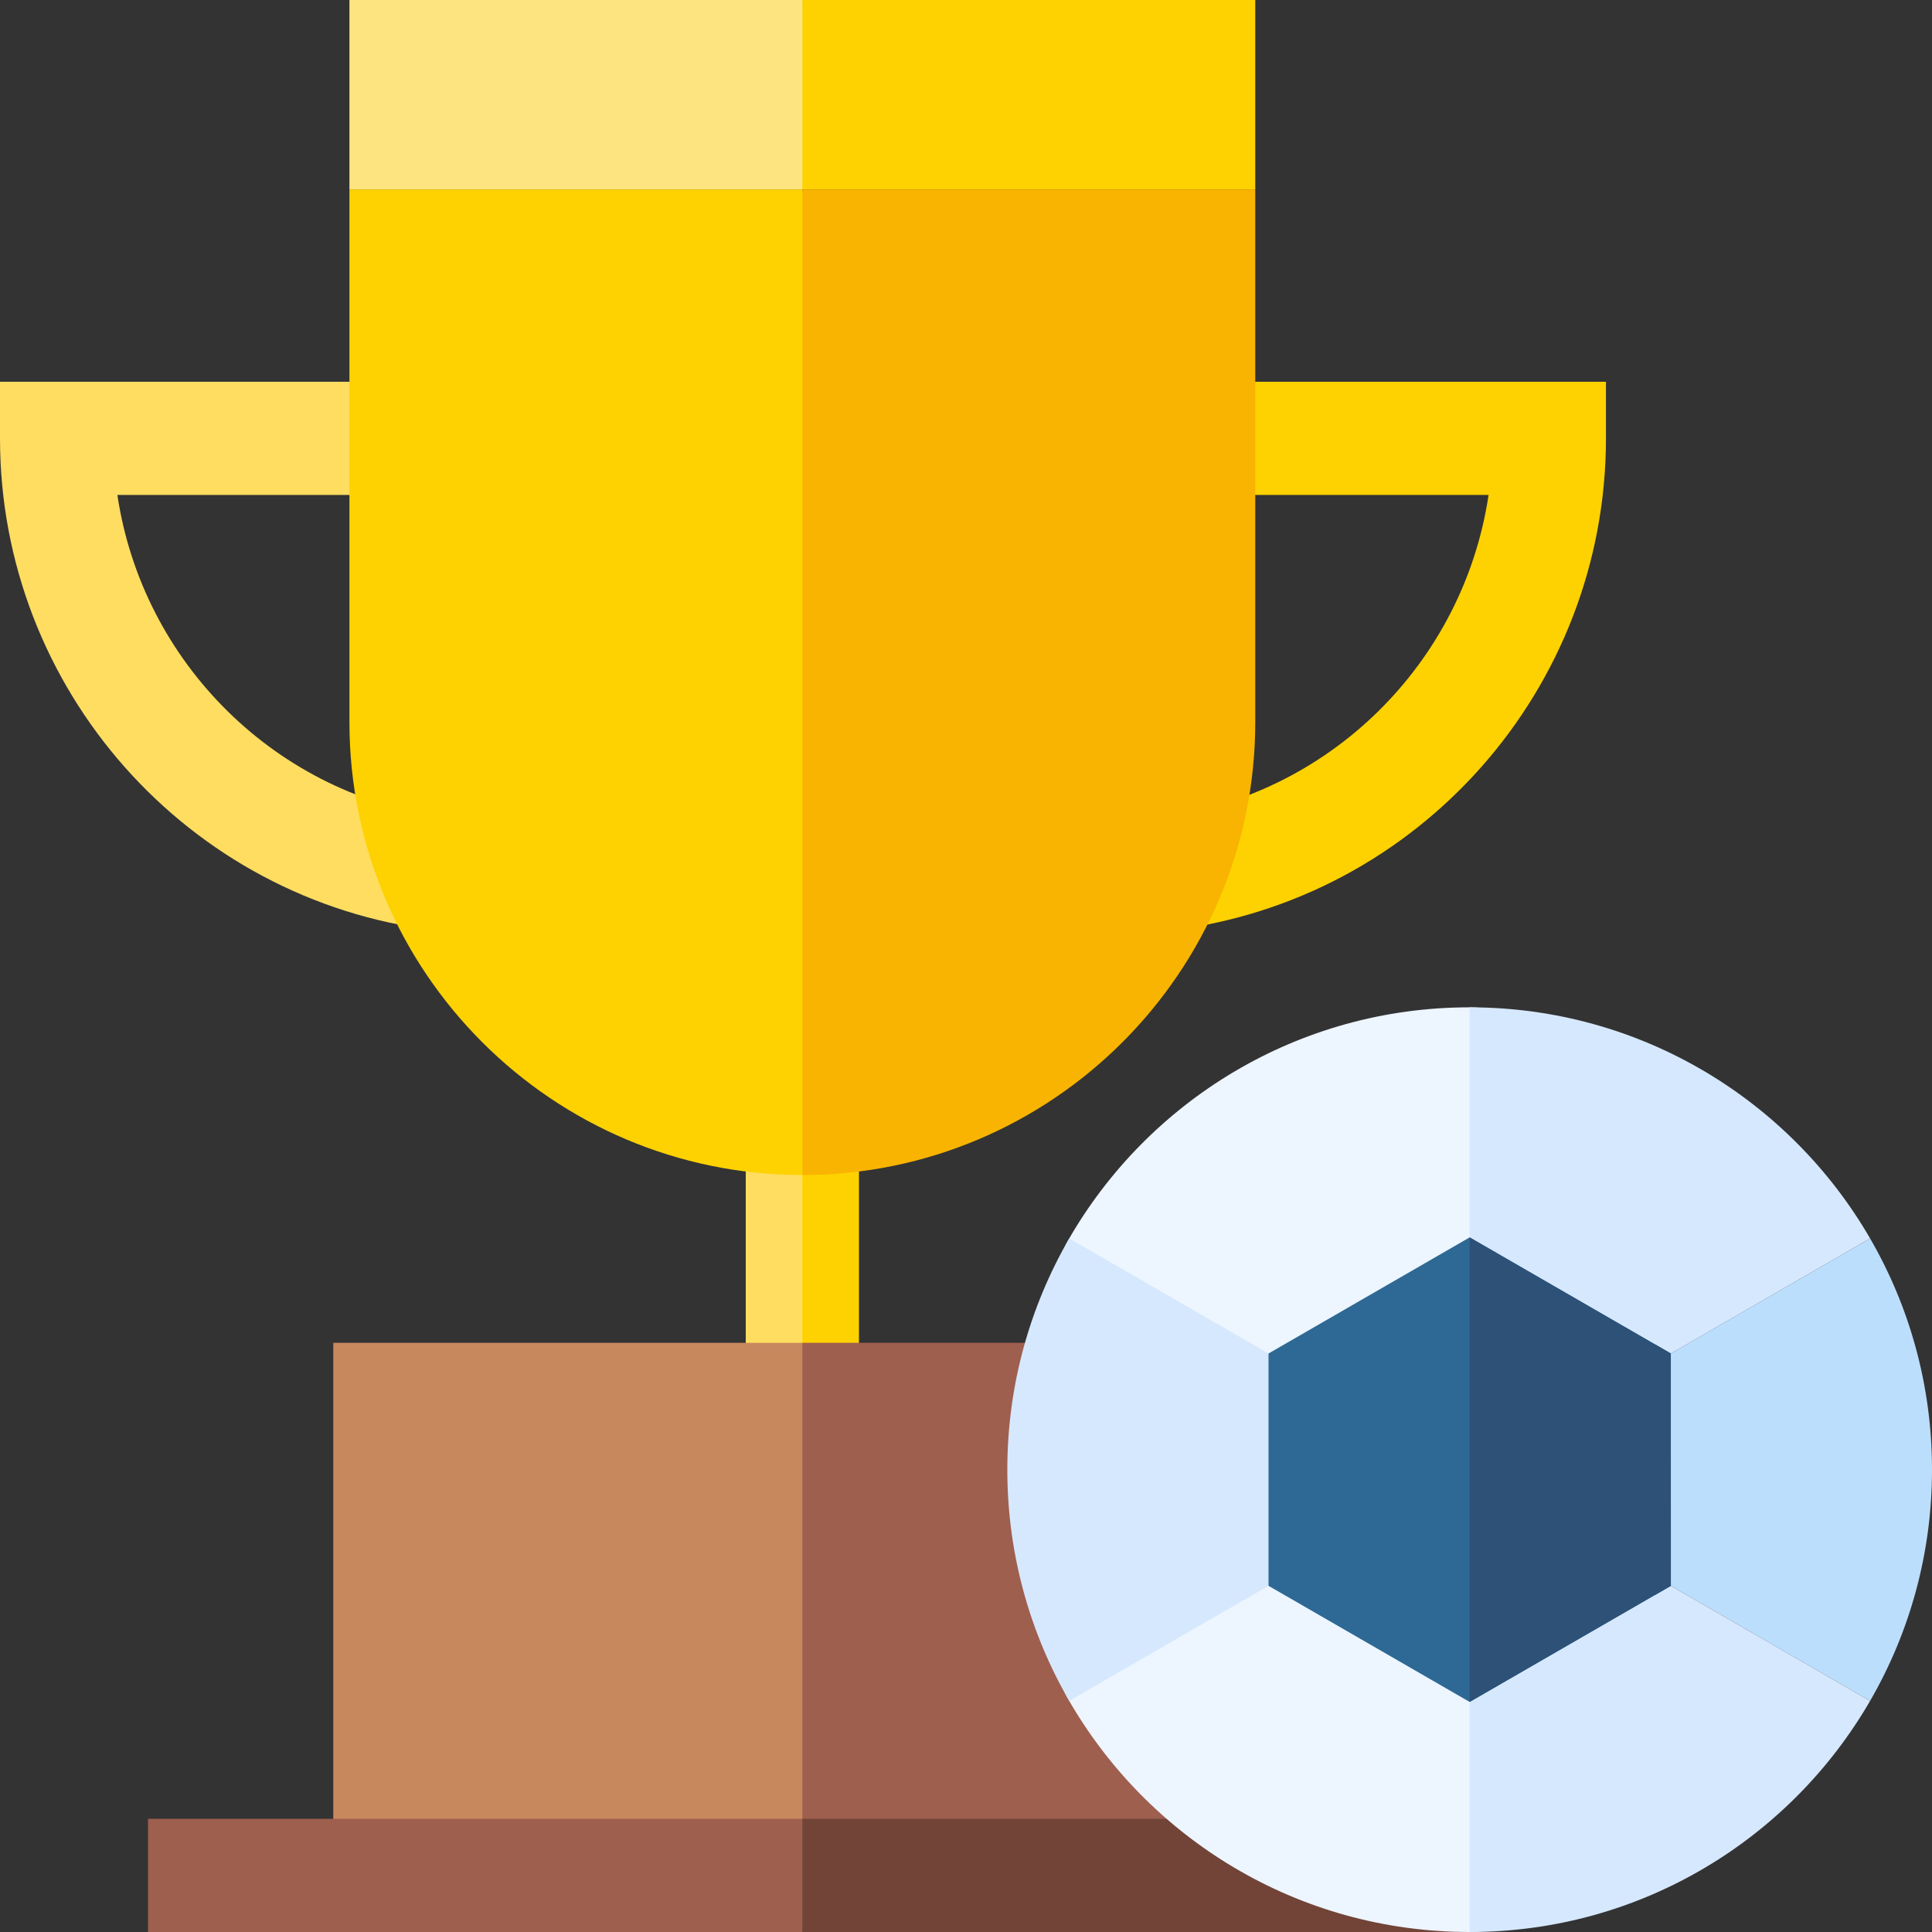 <svg id="Capa_1" enable-background="new 0 0 512 512" height="512" viewBox="0 0 512 512" width="512" xmlns="http://www.w3.org/2000/svg"><rect x="0" y="0" width="512" height="512" fill="#333333" stroke="none"/><g><g><g><path d="m115.387 246.566c-65.782-7.984-115.387-64.043-115.387-130.398v-15h108.607v30h-77.499c6.619 44.433 42.195 80.07 87.894 85.617z" fill="#fedd61"/></g></g><g><g><path d="m310.208 246.566-3.615-29.781c45.698-5.547 81.274-41.184 87.894-85.617h-77.499v-30h108.607v15c0 66.355-49.606 122.414-115.387 130.398z" fill="#fed200"/></g></g><g><path d="m197.632 370.856h15l7.982-36.199-7.982-43.063h-15z" fill="#fedd61"/><path d="m212.632 291.594h15v79.262h-15z" fill="#fed200"/><path d="m92.604 0v50.198h120.028l23.836-26.66-23.836-23.538z" fill="#fee481"/></g><g><path d="m92.604 50.198v141.169c0 66.183 53.844 120.027 120.027 120.027l22.845-143.196-22.845-118z" fill="#fed200"/><path d="m88.323 497h124.309l25.817-68.215-25.817-72.929h-124.309z" fill="#c8885e"/></g><path d="m212.632 0h120.027v50.198h-120.027z" fill="#fed200"/><path d="m332.659 191.367v-141.169h-120.027v261.196c66.183 0 120.027-53.844 120.027-120.027z" fill="#f8b400"/><path d="m329.605 497-.467-141.144h-116.506v141.144z" fill="#9f5f4e"/><g><path d="m39.227 482v30h173.405l12.937-14.848-12.937-15.152z" fill="#9f5f4e"/></g><path d="m212.632 482h173.406v30h-173.406z" fill="#714437"/><g><g><g><path d="m389.475 266.951c-45.579 0-85.346 24.888-106.451 61.815-10.228 17.896-10.282 103.332-.141 121.172 21.069 37.063 60.911 62.062 106.592 62.062 67.669 0 67.669-245.049 0-245.049z" fill="#edf5ff"/><g fill="#d6e8fd"><path d="m442.783 358.708 52.816-30.505c-21.187-36.615-60.777-61.251-106.123-61.252v60.968z"/><path d="m336.168 420.254v-61.559l-52.815-30.493c-10.429 18.025-16.402 38.951-16.402 61.273s5.972 43.248 16.401 61.272z"/></g><g><path d="m442.79 420.254-.002.001 52.812 30.491c10.428-18.024 16.4-38.949 16.4-61.271s-5.972-43.247-16.401-61.272l-52.826 30.499z" fill="#bcdefd"/></g></g></g><path d="m389.475 451.033v60.967c45.345-.001 84.937-24.637 106.124-61.253l-52.812-30.491z" fill="#d6e8fd"/><path d="m389.475 451.033 53.311-30.777-.003-.002.001-61.559-53.309-30.776-53.307 30.776v61.559l.002.001z" fill="#2d6994"/><path d="m442.786 420.256-.002-61.561-53.309-30.776v123.114z" fill="#2d5177"/></g></g></svg>